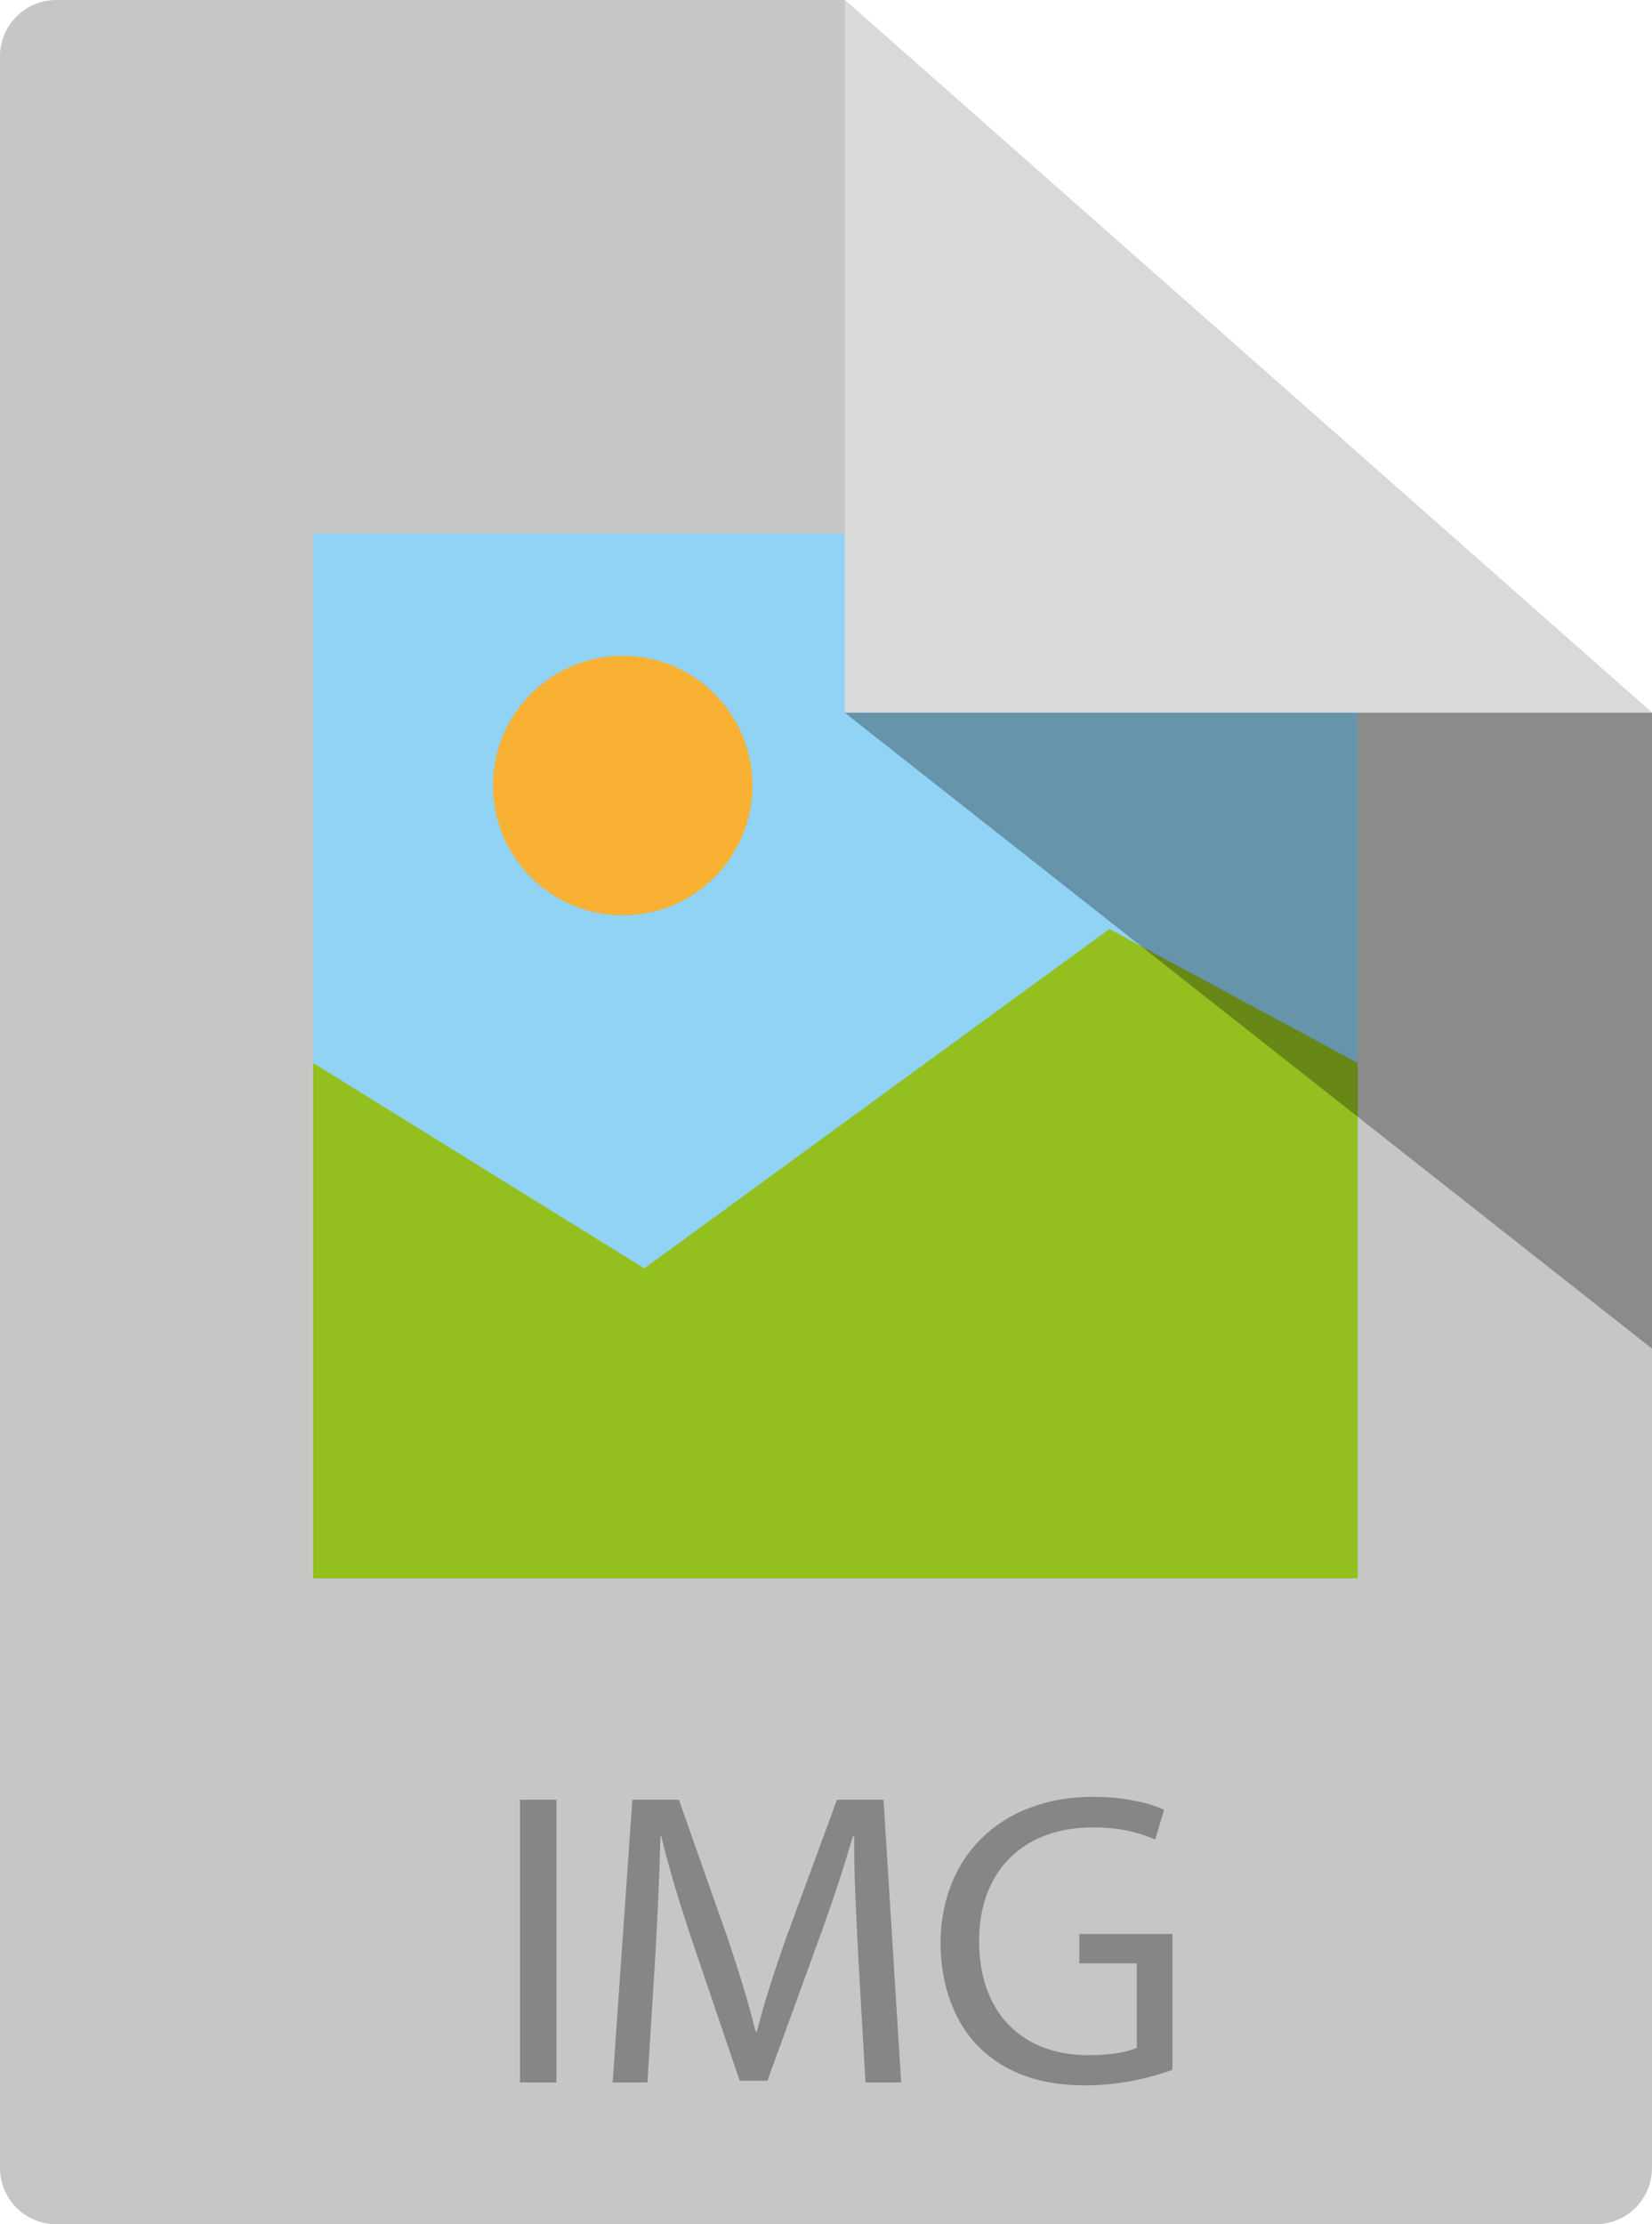 <svg xmlns="http://www.w3.org/2000/svg" width="88" height="118.461" viewBox="0 0 88 118.461"><path fill="#C6C6C5" d="M88 115.46c0 1.66-1.342 3-3 3H3c-1.656 0-3-1.34-3-3V3c0-1.656 1.344-3 3-3h42l43 37.96v77.5z"/><path fill="#90D3F4" d="M16.678 28.4h55.645v55.645H16.678z"/><path fill="#93C01F" d="M72.322 84.062H16.678v-27.45l17.644 10.94L59.094 49.48l13.228 7.132z"/><circle fill="#F8B133" cx="33.171" cy="41.839" r="6.909"/><path d="M29.642 95.854v15.057h-1.944V95.855h1.944zm16.083 8.445c-.11-2.1-.246-4.625-.223-6.502h-.068c-.514 1.766-1.14 3.642-1.898 5.72l-2.658 7.304h-1.475l-2.436-7.17c-.715-2.123-1.317-4.066-1.742-5.854h-.045c-.044 1.877-.156 4.4-.29 6.657l-.402 6.456h-1.854l1.05-15.056h2.48l2.568 7.283c.625 1.854 1.14 3.507 1.52 5.07h.066c.38-1.52.916-3.172 1.586-5.07l2.68-7.283h2.48l.94 15.057h-1.9l-.38-6.61zm16.728 5.94c-.87.313-2.59.827-4.623.827-2.28 0-4.156-.58-5.63-1.988-1.296-1.252-2.1-3.263-2.1-5.608.022-4.49 3.104-7.773 8.153-7.773 1.742 0 3.105.38 3.754.69l-.47 1.588c-.804-.357-1.81-.648-3.33-.648-3.66 0-6.052 2.278-6.052 6.054 0 3.82 2.3 6.076 5.807 6.076 1.273 0 2.145-.18 2.592-.4v-4.49h-3.06v-1.565h4.958v7.236z" fill="#868686"/><path fill="#D9D9D9" d="M88 37.96H45V0z"/><path opacity=".3" d="M45 37.96h43v33.865z"/></svg>
